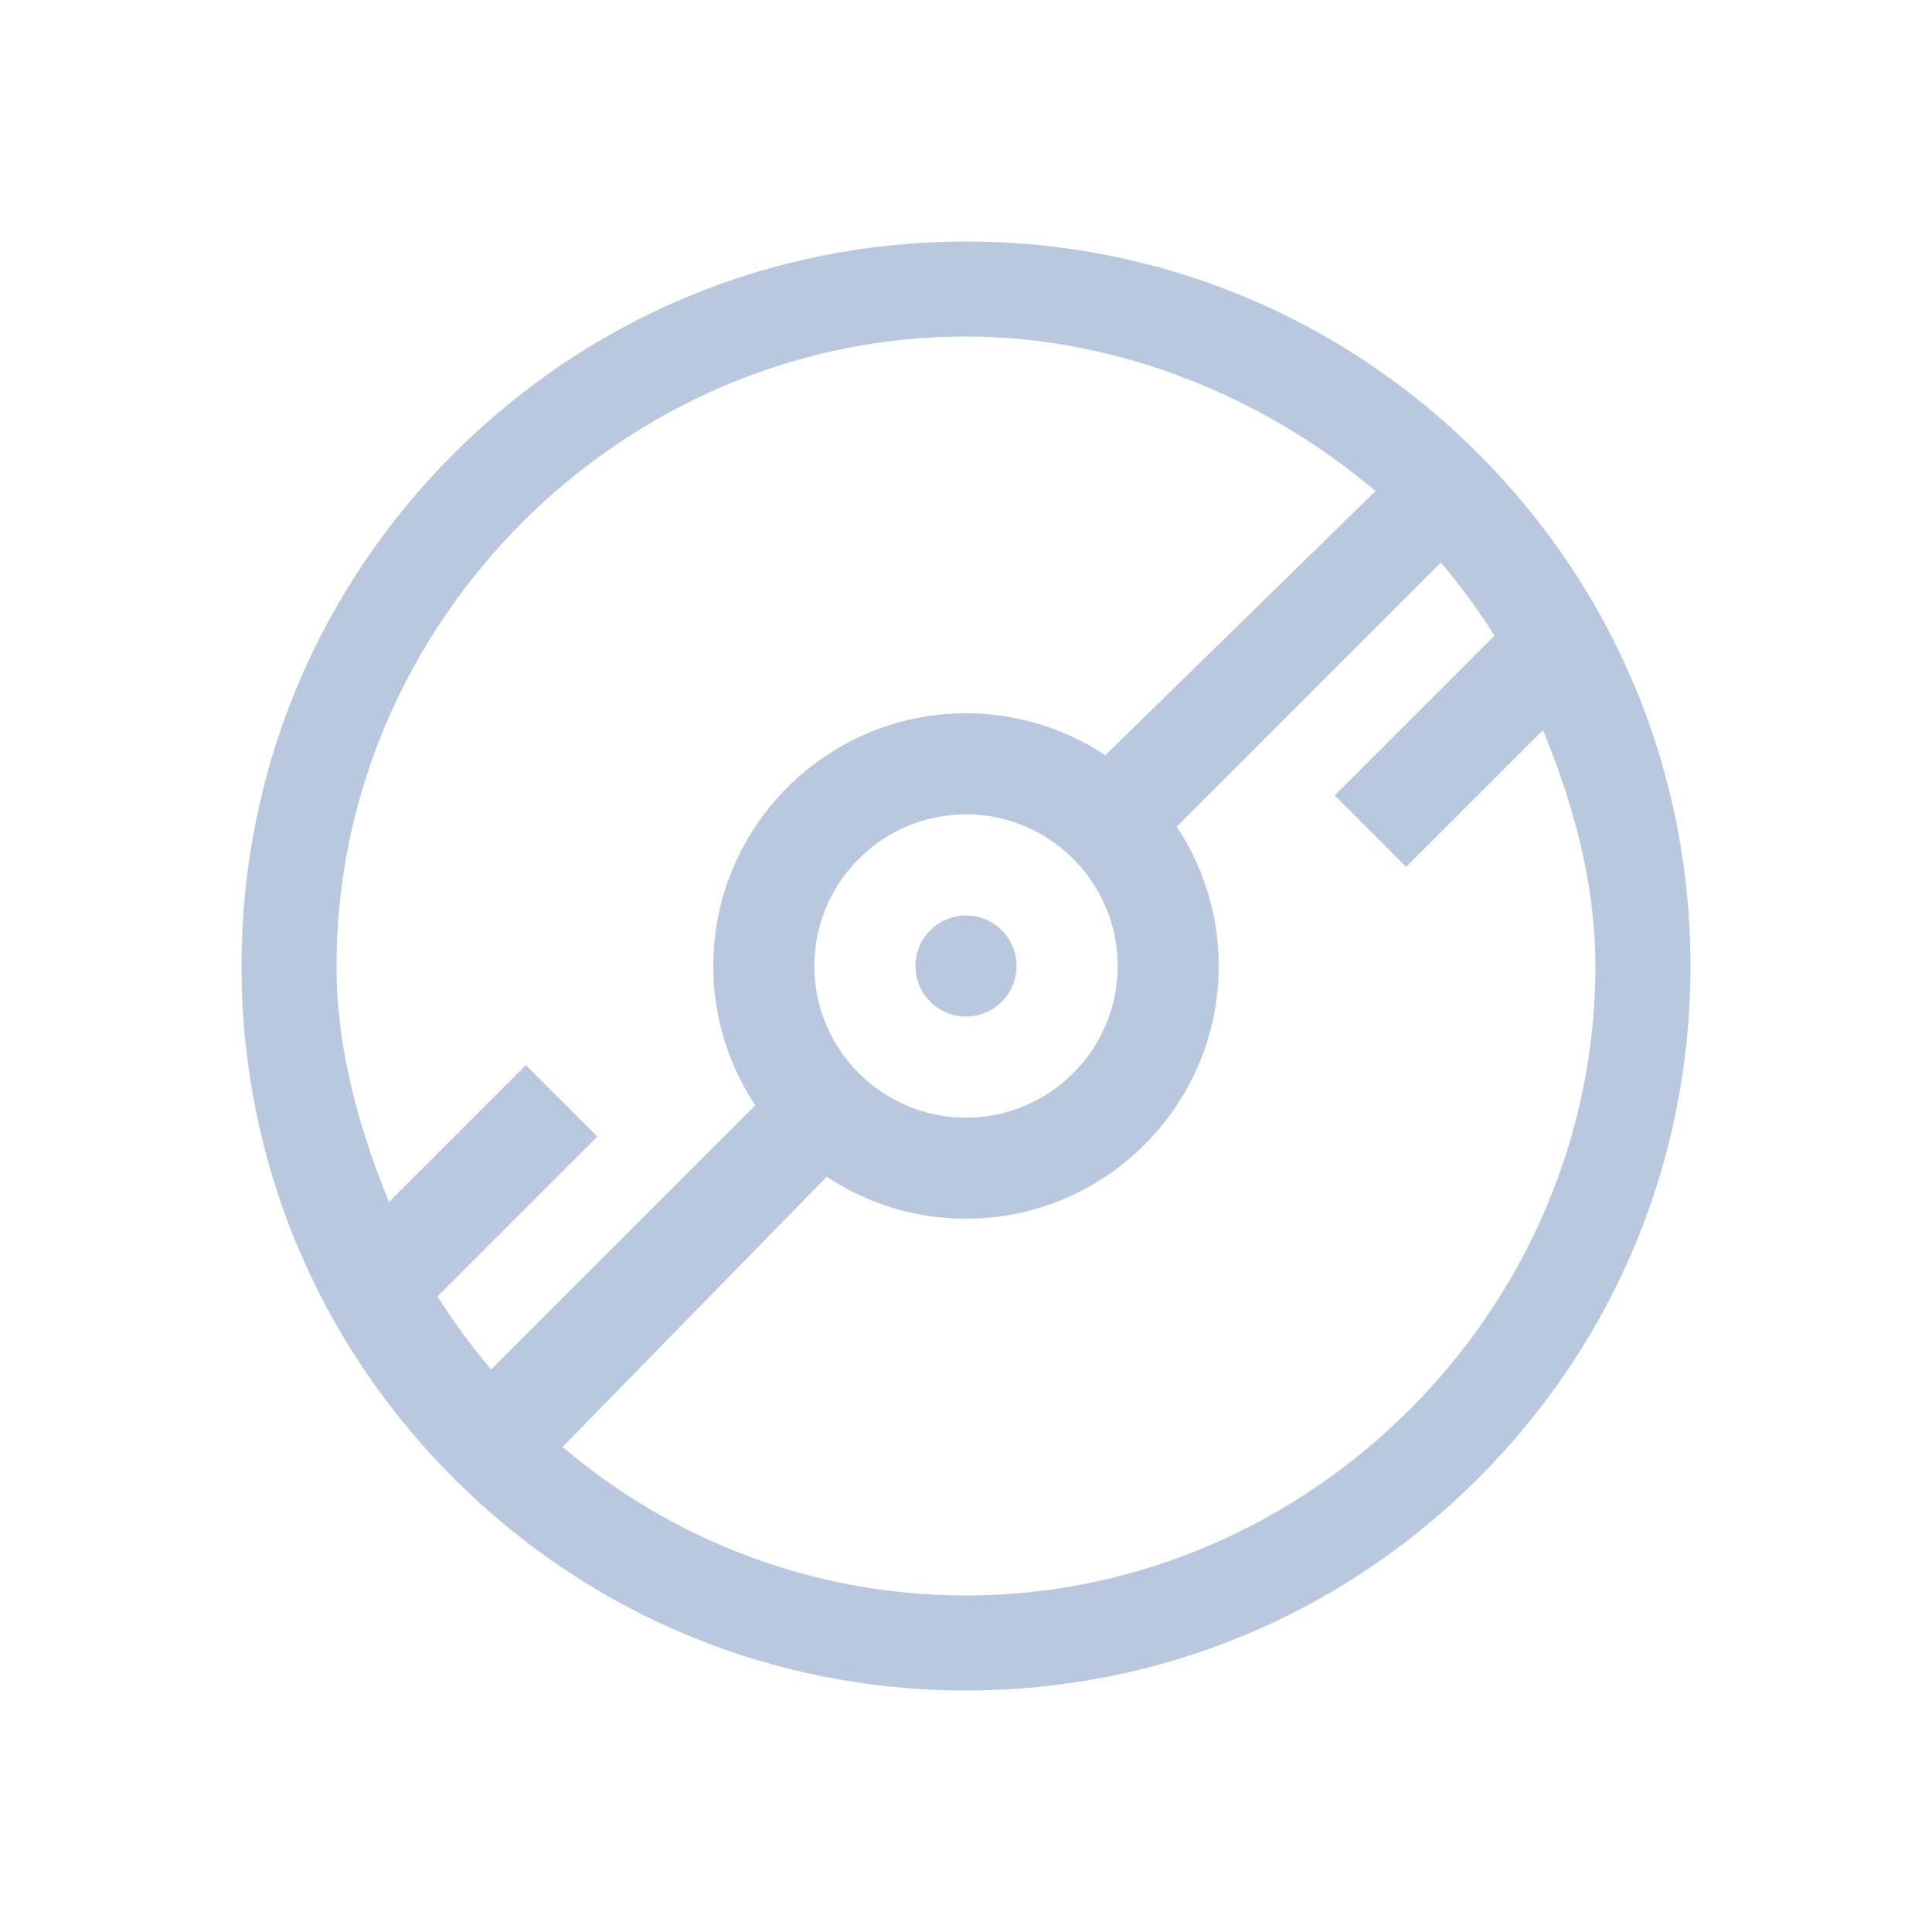 <?xml version="1.0" encoding="UTF-8" standalone="no"?>
<svg
   width="32"
   height="32"
   version="1"
   id="svg12"
   sodipodi:docname="juk-symbolic.svg"
   inkscape:version="1.3.2 (091e20ef0f, 2023-11-25)"
   xmlns:inkscape="http://www.inkscape.org/namespaces/inkscape"
   xmlns:sodipodi="http://sodipodi.sourceforge.net/DTD/sodipodi-0.dtd"
   xmlns="http://www.w3.org/2000/svg"
   xmlns:svg="http://www.w3.org/2000/svg"
   xmlns:rdf="http://www.w3.org/1999/02/22-rdf-syntax-ns#"
   xmlns:cc="http://creativecommons.org/ns#"
   xmlns:dc="http://purl.org/dc/elements/1.1/">
  <style
     id="current-color-scheme"
     type="text/css">.ColorScheme-Text { color:#d6dbf1; }
</style>
  <defs
     id="defs16" />
  <sodipodi:namedview
     pagecolor="#02334b"
     bordercolor="#000000"
     borderopacity="1"
     objecttolerance="10"
     gridtolerance="10"
     guidetolerance="10"
     inkscape:pageopacity="0"
     inkscape:pageshadow="2"
     inkscape:window-width="1920"
     inkscape:window-height="994"
     id="namedview14"
     showgrid="true"
     inkscape:zoom="9.8125"
     inkscape:cx="16.611465"
     inkscape:cy="8.0509554"
     inkscape:window-x="0"
     inkscape:window-y="0"
     inkscape:window-maximized="1"
     inkscape:current-layer="svg12"
     inkscape:document-rotation="0"
     inkscape:showpageshadow="true"
     inkscape:lockguides="false"
     inkscape:pagecheckerboard="true"
     inkscape:deskcolor="#02334b">
    <inkscape:grid
       type="xygrid"
       id="grid865"
       originx="-12"
       originy="-42"
       spacingy="1"
       spacingx="1"
       units="px"
       visible="true" />
  </sodipodi:namedview>
  <g
     id="juk"
     style="fill:#bac8df;fill-opacity:1">
    <rect
       style="opacity:0.001;fill:#bac8df;fill-opacity:1"
       width="32"
       height="32"
       x="0"
       y="0"
       id="rect7" />
    <path
       d="M 24.485,7.515 C 22.219,5.248 19.205,4 16,4 12.795,4 9.781,5.248 7.515,7.515 5.248,9.781 4,12.795 4,16 4,19.205 5.248,22.219 7.515,24.485 9.781,26.752 12.795,28 16,28 19.205,28 22.219,26.752 24.485,24.485 26.752,22.219 28,19.205 28,16 28,12.795 26.752,9.781 24.485,7.515 Z M 7.247,21.472 9.894,18.825 8.71,17.641 6.443,19.908 C 5.948,18.702 5.574,17.382 5.574,16 5.574,10.306 10.306,5.574 16,5.574 c 2.546,0 4.98,1.027 6.782,2.56 L 18.307,12.509 C 17.645,12.07 16.852,11.814 16,11.814 c -2.308,0 -4.186,1.878 -4.186,4.186 0,0.852 0.256,1.645 0.695,2.307 L 8.134,22.682 C 7.811,22.301 7.514,21.897 7.247,21.472 Z M 18.512,16 c 0,1.385 -1.127,2.512 -2.512,2.512 -1.385,0 -2.512,-1.127 -2.512,-2.512 0,-1.385 1.127,-2.512 2.512,-2.512 1.385,0 2.512,1.127 2.512,2.512 z M 16,26.426 c -2.546,0 -4.879,-0.927 -6.682,-2.46 l 4.375,-4.475 c 0.662,0.439 1.455,0.695 2.307,0.695 2.308,0 4.186,-1.878 4.186,-4.186 0,-0.852 -0.256,-1.645 -0.695,-2.307 l 4.375,-4.375 c 0.324,0.381 0.62,0.785 0.887,1.21 l -2.647,2.647 1.184,1.184 2.267,-2.267 C 26.052,13.298 26.425,14.618 26.425,16 26.425,21.694 21.694,26.426 16,26.426 Z"
       id="path1790"
       style="fill:#bac8df;fill-opacity:1;stroke-width:0.047"
       sodipodi:nodetypes="cscscscscccccssccsscccssssssccsscccccccs" />
    <circle
       cx="16"
       cy="16"
       r="0.837"
       id="circle1796"
       style="fill:#bac8df;fill-opacity:1;stroke-width:0.047" />
  </g>
</svg>

